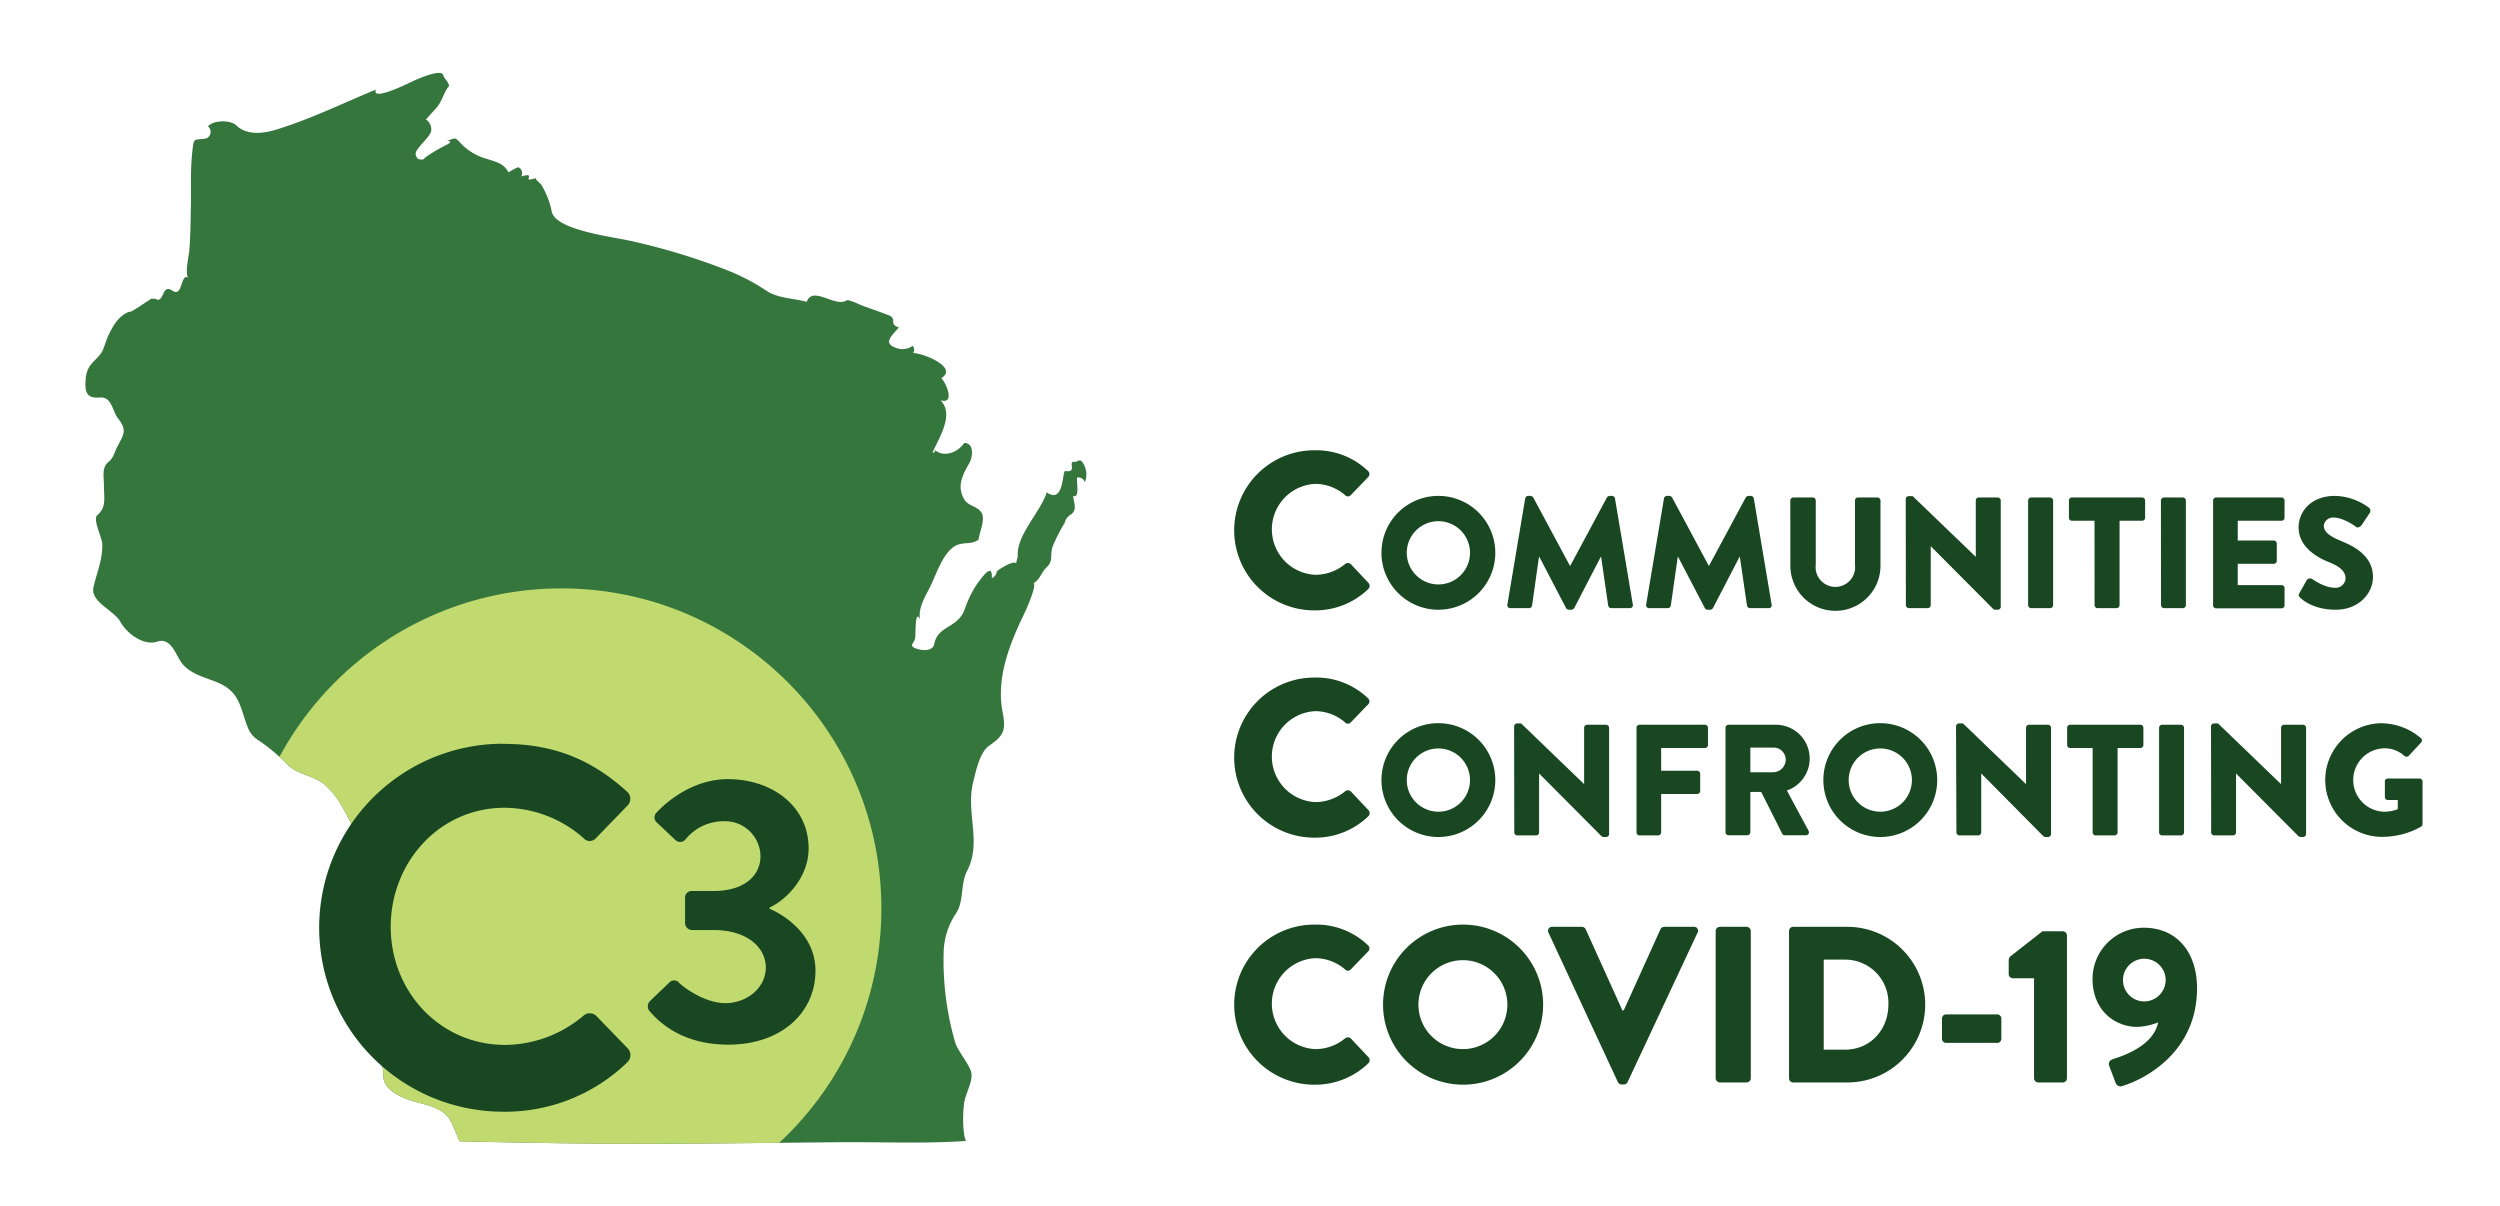 <svg id="full" xmlns="http://www.w3.org/2000/svg" xmlns:xlink="http://www.w3.org/1999/xlink" viewBox="0 0 506 244"><defs><style>.cls-1{fill:none;}.cls-2{fill:#35763d;}.cls-3{clip-path:url(#clip-path);}.cls-4{fill:#c1da70;}.cls-5{fill:#184721;}</style><clipPath id="clip-path"><path id="WI" class="cls-1" d="M205.65,114c-.62-.67-3.89,1.51-3.91,1.68a1.6,1.6,0,0,1-1,1.33c.19-3.36-2-.09-3,1.21a22.12,22.12,0,0,0-2.56,5.32c-1.5,3.65-5.37,3.1-6.07,6.77-.31,1.61-2.52,1.36-3.57,1-1.84-.57-.4-1.27-.3-2.18s-.06-6,.95-3.77c-.37-2.36,1.1-4.66,2.1-6.66,1.23-2.49,2.3-6.07,4.54-7.87,1.71-1.39,3.7-.41,5.23-1.62.15-1.44,1.43-4.07.61-5.43s-2.73-1.33-3.52-2.72c-1.57-2.73-.28-5,1.08-7.41.64-1.14,1-4-1.07-4-1.37,2-4.16,3-6,1.39.15.4,0,.59-.42.58,1.23-2.92,4.51-7.71,1.61-10.61,3,.92,1.22-3.4.18-4.48,3.43-2.11-3.41-5-5.71-5.08a1.25,1.25,0,0,0-.08-1.46,3.53,3.53,0,0,1-3.28.46c-3-1-.81-2.58.46-4.18-2.21-.75-.1-1.73-2.19-2.52-1.71-.65-3.42-1.26-5.14-1.87-.39-.14-2.83-1.33-3.21-1.09-2.35,1.52-6.89-3.06-8.1.3-2.57-.7-5.92-.72-8.11-2.22a43.1,43.1,0,0,0-7.72-4.07,132.84,132.84,0,0,0-19.12-5.89c-3.72-.93-15.64-2.17-16.64-6a16.78,16.78,0,0,0-2.2-5.62c-.06-.09-1.4-1.15-1-1.28-3.33,1.2.44-1.32-3-.3a1.32,1.32,0,0,0-.58-1.87,10.09,10.09,0,0,0-2,1.06c-1.22-2.48-3.93-2.26-6.34-3.48A11.27,11.27,0,0,1,93.26,29c-1.25-1.39-1.11-1-2.79-.49,1.66.11-.25.84-.9,1.23a29.57,29.57,0,0,0-3.49,2.13c-.28.24-.27.43-.71.42-.93,0-1-.32-1.23-1-.31-1.07,2.91-3.48,3.12-4.74a2.43,2.43,0,0,0-1.05-2.38l1.81-2c1.41-1.34,1.7-3.32,2.76-4.62.43-.53-.91-1.66-1.06-2.28-.24-1.44-4.89.62-5.5.86s-9.12,4.65-8.15,2c-6.63,2.76-13.15,5.92-20,8.06-2.67.84-6.07,1.3-8.3-.85-1.1-1.06-4.58-1.08-5.66.23A1.47,1.47,0,0,1,41.82,28c-2.57.52-2.54-.51-2.9,2.72-.39,3.52-.22,7.07-.28,10.61-.06,3.13-.07,6.34-.33,9.47-.07.91-1,4.84-.12,5.46-1.7-1.23-1.11,4-3.25,2.59C33.08,57.6,33.23,60,32.3,60.56c-.69.43,0-.16-1.63-.11-.18,0-4.52,3.13-4.41,2.61-2.27.78-3.45,3-4.4,5-.45,1-.84,2.53-1.26,3.2-1.28,2-3,2.35-3.26,5.43-.17,2.44,0,4,2.81,3.77,2.53-.24,2.56,2.75,3.77,4.27C25.81,87.12,25,88,23.7,90.49c-.52,1-.73,2.19-1.66,2.93-1.52,1.22-1,2.85-1,5,0,2.32.54,4.28-1.34,5.83-1,.81,1,4.66,1,5.85.09,3.16-1.09,5.75-1.78,8.74s4.17,4.69,5.44,7,4.7,5,7.56,4c2.67-.86,3.68,2.72,4.8,4.26,1.67,2.28,4.64,2.95,7.12,3.95,4.9,2,4.7,5.21,6.36,9.29a5.14,5.14,0,0,0,2.21,2.55,40.09,40.09,0,0,1,6,5.07c2.1,1.91,5.12,2,7.3,3.85a17,17,0,0,1,3.76,4.86c.8,1.45,1.6,2.91,2.31,4.41.94,2-.84,4.44-.59,6.8.3,3,1.23,5.8,1.52,8.76.1,1-.14,5.8.57,6.21s1.7.66,2.31,1.09c.94.67,1.92,3.32,2.9,3.62-1.62,2.16-3.87,4.47-4.5,7.18-.58,2.49.34,6.33.87,8.84.56,2.72,2.83,3.78,2.73,7.09-.09,3,3.85,4.6,6.42,5.32s5.78,1.31,7.13,3.78C91.43,227.13,93,231,93,231c8.13.19,16.26.36,24.38.43,17.3.17,34.6-.07,51.9-.24,8.68-.09,17.59.34,26.21-.26-.68-1.75-.63-5.3-.38-7.45s1.6-4,1.53-6c-.05-1.69-2.8-4.64-3.34-6.59A59.52,59.52,0,0,1,191,192.61a14.67,14.67,0,0,1,2.48-7.72c1.66-2.4.86-5.92,2.28-8.67,3-5.82-.33-11.73,1.21-17.92.51-2.07,1.32-6,3.18-7.33,3-2.06,3.5-3.14,2.78-6.82-1.33-6.82,1.33-13.61,4.24-19.65.15-.32,2.82-6,2-6.47,1.28-.62,1.65-2.27,2.64-3.19,1.52-1.41.57-2.35,1.29-4.35a38,38,0,0,1,2.41-4.71,2.54,2.54,0,0,1,1.29-1.67c1.26-1,.55-2.23.4-3.74,1.56.66.45-3.69.9-3.74a1.39,1.39,0,0,1,1.48,1,4.32,4.32,0,0,0-.61-4.23h0c-.54-.54-1.08.17-1.43.1-1.58-.33.64,2.27-1.91,1.83-.7-.13-.18,6.85-3.77,4.32-1.24,4-6.19,8.65-5.86,12.94Z"/></clipPath></defs><path id="WI-2" data-name="WI" class="cls-2" d="M205.65,114c-.62-.67-3.89,1.51-3.91,1.68a1.6,1.6,0,0,1-1,1.33c.19-3.36-2-.09-3,1.21a22.12,22.12,0,0,0-2.56,5.32c-1.5,3.65-5.37,3.1-6.07,6.77-.31,1.61-2.52,1.36-3.57,1-1.84-.57-.4-1.27-.3-2.18s-.06-6,.95-3.77c-.37-2.36,1.1-4.66,2.1-6.66,1.23-2.49,2.3-6.07,4.54-7.87,1.71-1.39,3.7-.41,5.23-1.62.15-1.44,1.43-4.07.61-5.43s-2.73-1.33-3.52-2.72c-1.57-2.73-.28-5,1.08-7.41.64-1.14,1-4-1.07-4-1.37,2-4.16,3-6,1.39.15.4,0,.59-.42.58,1.23-2.92,4.51-7.71,1.61-10.61,3,.92,1.22-3.4.18-4.48,3.43-2.11-3.41-5-5.71-5.08a1.25,1.25,0,0,0-.08-1.46,3.53,3.53,0,0,1-3.28.46c-3-1-.81-2.58.46-4.18-2.21-.75-.1-1.73-2.19-2.52-1.71-.65-3.42-1.26-5.14-1.87-.39-.14-2.83-1.33-3.21-1.09-2.35,1.52-6.89-3.06-8.1.3-2.57-.7-5.92-.72-8.11-2.22a43.1,43.1,0,0,0-7.72-4.07,132.84,132.84,0,0,0-19.12-5.89c-3.72-.93-15.64-2.17-16.64-6a16.78,16.78,0,0,0-2.2-5.62c-.06-.09-1.4-1.15-1-1.28-3.33,1.2.44-1.32-3-.3a1.32,1.32,0,0,0-.58-1.87,10.09,10.09,0,0,0-2,1.06c-1.22-2.48-3.93-2.26-6.34-3.48A11.27,11.27,0,0,1,93.26,29c-1.25-1.39-1.11-1-2.79-.49,1.66.11-.25.84-.9,1.23a29.57,29.57,0,0,0-3.49,2.13c-.28.24-.27.43-.71.42-.93,0-1-.32-1.23-1-.31-1.07,2.91-3.48,3.12-4.74a2.43,2.43,0,0,0-1.05-2.38l1.81-2c1.41-1.34,1.7-3.32,2.76-4.62.43-.53-.91-1.66-1.06-2.28-.24-1.44-4.89.62-5.5.86s-9.12,4.65-8.15,2c-6.63,2.76-13.15,5.92-20,8.06-2.67.84-6.07,1.3-8.3-.85-1.1-1.06-4.58-1.08-5.66.23A1.47,1.47,0,0,1,41.82,28c-2.57.52-2.54-.51-2.9,2.72-.39,3.52-.22,7.07-.28,10.61-.06,3.13-.07,6.34-.33,9.47-.07.91-1,4.84-.12,5.46-1.7-1.23-1.11,4-3.25,2.59C33.08,57.6,33.23,60,32.3,60.56c-.69.43,0-.16-1.63-.11-.18,0-4.52,3.13-4.41,2.61-2.27.78-3.45,3-4.4,5-.45,1-.84,2.53-1.26,3.2-1.28,2-3,2.35-3.26,5.43-.17,2.44,0,4,2.81,3.77,2.53-.24,2.56,2.75,3.77,4.27C25.81,87.12,25,88,23.7,90.49c-.52,1-.73,2.19-1.66,2.93-1.52,1.22-1,2.85-1,5,0,2.32.54,4.28-1.34,5.83-1,.81,1,4.66,1,5.85.09,3.16-1.09,5.75-1.78,8.74s4.17,4.69,5.44,7,4.7,5,7.56,4c2.67-.86,3.68,2.72,4.8,4.26,1.67,2.28,4.64,2.95,7.12,3.95,4.9,2,4.7,5.21,6.36,9.29a5.14,5.14,0,0,0,2.21,2.55,40.09,40.09,0,0,1,6,5.07c2.1,1.91,5.12,2,7.3,3.85a17,17,0,0,1,3.76,4.86c.8,1.45,1.6,2.91,2.31,4.41.94,2-.84,4.44-.59,6.8.3,3,1.23,5.8,1.52,8.76.1,1-.14,5.8.57,6.21s1.7.66,2.31,1.09c.94.67,1.92,3.32,2.9,3.62-1.62,2.16-3.87,4.47-4.5,7.18-.58,2.49.34,6.33.87,8.84.56,2.72,2.83,3.78,2.73,7.09-.09,3,3.85,4.6,6.42,5.32s5.78,1.31,7.13,3.78C91.43,227.13,93,231,93,231c8.13.19,16.26.36,24.38.43,17.3.17,34.6-.07,51.9-.24,8.68-.09,17.59.34,26.21-.26-.68-1.75-.63-5.3-.38-7.45s1.6-4,1.53-6c-.05-1.69-2.8-4.64-3.34-6.59A59.52,59.52,0,0,1,191,192.61a14.67,14.67,0,0,1,2.48-7.72c1.66-2.4.86-5.92,2.28-8.67,3-5.82-.33-11.73,1.21-17.92.51-2.07,1.32-6,3.18-7.33,3-2.06,3.5-3.14,2.78-6.82-1.33-6.82,1.33-13.61,4.24-19.65.15-.32,2.82-6,2-6.47,1.28-.62,1.65-2.27,2.64-3.19,1.52-1.41.57-2.35,1.29-4.35a38,38,0,0,1,2.41-4.71,2.54,2.54,0,0,1,1.29-1.67c1.26-1,.55-2.23.4-3.74,1.56.66.45-3.69.9-3.74a1.39,1.39,0,0,1,1.48,1,4.32,4.32,0,0,0-.61-4.23h0c-.54-.54-1.08.17-1.43.1-1.58-.33.64,2.27-1.91,1.83-.7-.13-.18,6.85-3.77,4.32-1.24,4-6.19,8.65-5.86,12.94Z"/><g id="circle"><g id="w_clip"><g class="cls-3"><circle class="cls-4" cx="113.62" cy="183.86" r="64.77"/></g></g><path class="cls-5" d="M131.51,202.66l3.92-3.76a1.31,1.31,0,0,1,2,0c.23.31,4.76,4.14,9.44,4.14,4.14,0,8.13-3,8.13-7.21,0-4-3.69-7.59-10.59-7.59h-4.29a1.43,1.43,0,0,1-1.46-1.54v-4.83a1.35,1.35,0,0,1,1.46-1.53h4.29c6.29,0,9.51-3.15,9.51-7.06a7.17,7.17,0,0,0-7.44-7.06,9.92,9.92,0,0,0-7.74,3.68,1.39,1.39,0,0,1-2.08.08l-3.75-3.53a1.36,1.36,0,0,1,0-2s5.83-6.75,14.42-6.75c8.89,0,16.33,5.44,16.33,14,0,5.9-4.44,10.35-7.9,12v.23c3.61,1.54,9.29,5.68,9.29,12.51,0,8.66-7.06,15-17.65,15-9.59,0-14.26-4.83-15.95-6.82A1.51,1.51,0,0,1,131.51,202.66Z"/><path class="cls-5" d="M101.87,150.56c10.44,0,18,3.32,25,9.62a1.93,1.93,0,0,1,.1,2.9l-6.31,6.52a1.67,1.67,0,0,1-2.59,0,24.44,24.44,0,0,0-15.93-6.11c-13.24,0-23.06,11.07-23.06,24.11s9.93,23.89,23.17,23.89a24.78,24.78,0,0,0,15.82-5.9,1.92,1.92,0,0,1,2.59,0l6.41,6.62a2,2,0,0,1-.1,2.8,35.52,35.52,0,0,1-25.13,10,37.24,37.24,0,1,1,0-74.48Z"/></g><g id="text"><path class="cls-5" d="M266,91.14a15.12,15.12,0,0,1,10.89,4.19.84.84,0,0,1,0,1.26l-3.51,3.64a.77.77,0,0,1-1.12,0,9.23,9.23,0,0,0-6.08-2.29,9.21,9.21,0,0,0,.05,18.4,9.5,9.5,0,0,0,6-2.16.88.88,0,0,1,1.17,0L277,118a.89.89,0,0,1-.05,1.21A15.45,15.45,0,0,1,266,123.54a16.2,16.2,0,1,1,0-32.4Z"/><path class="cls-5" d="M291.1,100.37a11.52,11.52,0,1,1-11.49,11.55A11.5,11.5,0,0,1,291.1,100.37Zm0,17.92a6.4,6.4,0,1,0-6.37-6.37A6.41,6.41,0,0,0,291.1,118.29Z"/><path class="cls-5" d="M308.7,100.88a.62.62,0,0,1,.57-.51h.52a.71.71,0,0,1,.54.32l7.42,13.82h.07l7.42-13.82a.73.73,0,0,1,.55-.32h.51a.62.62,0,0,1,.57.51l3.62,21.51a.59.59,0,0,1-.61.7h-3.77a.65.65,0,0,1-.61-.51l-1.44-9.89H324l-5.37,10.37a.77.77,0,0,1-.55.35h-.57a.72.72,0,0,1-.55-.35l-5.4-10.37h-.07l-1.4,9.89a.64.64,0,0,1-.61.51h-3.78a.59.59,0,0,1-.61-.7Z"/><path class="cls-5" d="M336.79,100.88a.63.63,0,0,1,.58-.51h.51a.73.73,0,0,1,.55.32l7.42,13.82h.06l7.43-13.82a.7.7,0,0,1,.54-.32h.51a.62.62,0,0,1,.58.51l3.61,21.51a.58.58,0,0,1-.6.7H354.2a.65.65,0,0,1-.61-.51l-1.44-9.89h-.06l-5.38,10.37a.73.73,0,0,1-.54.35h-.58a.7.7,0,0,1-.54-.35l-5.41-10.37h-.06l-1.41,9.89a.63.63,0,0,1-.61.51h-3.77a.59.59,0,0,1-.61-.7Z"/><path class="cls-5" d="M362.36,101.3a.63.63,0,0,1,.61-.61h3.94a.6.6,0,0,1,.6.61v13a4,4,0,1,0,7.94,0v-13a.61.61,0,0,1,.61-.61H380a.63.63,0,0,1,.61.61v13.21a9.12,9.12,0,0,1-18.24,0Z"/><path class="cls-5" d="M385.72,101a.61.61,0,0,1,.61-.58h.8l12.77,12.29h0V101.3a.61.61,0,0,1,.61-.61h3.84a.62.62,0,0,1,.6.61v21.53a.6.6,0,0,1-.6.58h-.52a1,1,0,0,1-.41-.16l-12.64-12.7h0v11.93a.61.61,0,0,1-.61.61h-3.81a.63.63,0,0,1-.61-.61Z"/><path class="cls-5" d="M410.49,101.3a.63.63,0,0,1,.61-.61h3.84a.63.63,0,0,1,.61.61v21.18a.63.63,0,0,1-.61.61H411.1a.63.63,0,0,1-.61-.61Z"/><path class="cls-5" d="M423.93,105.4h-4.58a.6.6,0,0,1-.6-.61V101.3a.6.6,0,0,1,.6-.61h14.21a.61.61,0,0,1,.61.61v3.49a.61.61,0,0,1-.61.61H429v17.08a.63.63,0,0,1-.61.61h-3.84a.63.63,0,0,1-.61-.61Z"/><path class="cls-5" d="M437.37,101.3a.63.63,0,0,1,.61-.61h3.84a.62.62,0,0,1,.6.61v21.18a.62.62,0,0,1-.6.61H438a.63.63,0,0,1-.61-.61Z"/><path class="cls-5" d="M447.93,101.3a.61.61,0,0,1,.61-.61h13.24a.61.61,0,0,1,.61.61v3.49a.61.61,0,0,1-.61.61h-8.86v4h7.3a.62.62,0,0,1,.6.61v3.49a.6.6,0,0,1-.6.61h-7.3v4.32h8.86a.6.6,0,0,1,.61.6v3.49a.61.61,0,0,1-.61.61H448.54a.61.61,0,0,1-.61-.61Z"/><path class="cls-5" d="M465.4,120.05l1.5-2.66a.83.83,0,0,1,1.09-.19c.13.07,2.43,1.76,4.55,1.76a2,2,0,0,0,2.2-1.92c0-1.34-1.12-2.37-3.29-3.23-2.75-1.09-6.21-3.23-6.21-7.07,0-3.17,2.46-6.37,7.39-6.37a11.93,11.93,0,0,1,6.85,2.4.82.82,0,0,1,.19,1L478,106.26c-.22.35-.8.64-1.09.41s-2.62-1.91-4.57-1.91a1.85,1.85,0,0,0-2,1.63c0,1.18,1,2.08,3.49,3.1s6.46,2.94,6.46,7.3c0,3.29-2.85,6.62-7.55,6.62-4.16,0-6.46-1.73-7.2-2.46C465.24,120.63,465.14,120.5,465.4,120.05Z"/><path class="cls-5" d="M266,137.14a15.12,15.12,0,0,1,10.89,4.19.84.84,0,0,1,0,1.26l-3.51,3.64a.77.77,0,0,1-1.12,0,9.23,9.23,0,0,0-6.08-2.29,9.21,9.21,0,0,0,.05,18.4,9.5,9.5,0,0,0,6-2.16.88.88,0,0,1,1.17,0L277,164a.89.89,0,0,1-.05,1.21A15.45,15.45,0,0,1,266,169.54a16.2,16.2,0,1,1,0-32.4Z"/><path class="cls-5" d="M291.1,146.37a11.52,11.52,0,1,1-11.49,11.55A11.5,11.5,0,0,1,291.1,146.37Zm0,17.92a6.4,6.4,0,1,0-6.37-6.37A6.41,6.41,0,0,0,291.1,164.29Z"/><path class="cls-5" d="M306.46,147a.61.61,0,0,1,.61-.58h.8l12.76,12.29h0V147.3a.6.6,0,0,1,.6-.61h3.84a.63.63,0,0,1,.61.61v21.53a.61.61,0,0,1-.61.58h-.51a1,1,0,0,1-.41-.16l-12.64-12.7h0v11.93a.6.6,0,0,1-.6.61H307.1a.63.63,0,0,1-.61-.61Z"/><path class="cls-5" d="M331.23,147.3a.6.6,0,0,1,.6-.61h13.25a.61.61,0,0,1,.61.61v3.49a.61.61,0,0,1-.61.61h-8.86V156h7.29a.63.63,0,0,1,.61.61v3.49a.63.63,0,0,1-.61.61h-7.29v7.77a.63.63,0,0,1-.61.61h-3.78a.6.6,0,0,1-.6-.61Z"/><path class="cls-5" d="M349.24,147.3a.61.61,0,0,1,.61-.61h9.57A6.84,6.84,0,0,1,361.66,160l4.38,8.13a.61.61,0,0,1-.54.93h-4.26a.59.59,0,0,1-.51-.29l-4.26-8.48h-2.2v8.16a.63.63,0,0,1-.61.61h-3.81a.61.61,0,0,1-.61-.61Zm9.76,9a2.57,2.57,0,0,0,2.43-2.56,2.45,2.45,0,0,0-2.43-2.43h-4.73v5Z"/><path class="cls-5" d="M380.54,146.37a11.52,11.52,0,1,1-11.49,11.55A11.5,11.5,0,0,1,380.54,146.37Zm0,17.92a6.4,6.4,0,1,0-6.37-6.37A6.41,6.41,0,0,0,380.54,164.29Z"/><path class="cls-5" d="M395.9,147a.61.61,0,0,1,.61-.58h.8l12.76,12.29h0V147.3a.61.61,0,0,1,.61-.61h3.84a.63.63,0,0,1,.61.61v21.53a.61.61,0,0,1-.61.58H414a1,1,0,0,1-.42-.16L401,156.55h0v11.93a.61.61,0,0,1-.61.61h-3.8a.63.63,0,0,1-.61-.61Z"/><path class="cls-5" d="M423.55,151.4H419a.61.61,0,0,1-.61-.61V147.3a.61.61,0,0,1,.61-.61h14.21a.61.61,0,0,1,.61.61v3.49a.61.61,0,0,1-.61.61H428.6v17.08a.63.63,0,0,1-.61.61h-3.84a.62.62,0,0,1-.6-.61Z"/><path class="cls-5" d="M437,147.3a.62.62,0,0,1,.6-.61h3.84a.63.63,0,0,1,.61.61v21.18a.63.63,0,0,1-.61.61h-3.84a.62.62,0,0,1-.6-.61Z"/><path class="cls-5" d="M447.51,147a.61.61,0,0,1,.61-.58h.8l12.77,12.29h0V147.3a.61.61,0,0,1,.61-.61h3.84a.63.63,0,0,1,.61.61v21.53a.61.61,0,0,1-.61.58h-.51a1,1,0,0,1-.42-.16l-12.64-12.7h0v11.93a.61.61,0,0,1-.61.61h-3.81a.63.63,0,0,1-.61-.61Z"/><path class="cls-5" d="M482.17,146.4a12.36,12.36,0,0,1,7.81,3,.57.57,0,0,1,.06.87L487.51,153a.67.67,0,0,1-.86,0,5.9,5.9,0,0,0-4.19-1.54,6.42,6.42,0,0,0,0,12.83,7.64,7.64,0,0,0,2.85-.51v-1.86h-2a.58.58,0,0,1-.61-.57v-3.17a.59.59,0,0,1,.61-.61h6.43a.61.61,0,0,1,.58.61l0,8.61a.79.79,0,0,1-.26.51,16.13,16.13,0,0,1-7.93,2.08,11.49,11.49,0,1,1,0-23Z"/><path class="cls-5" d="M266,187.14a15.12,15.12,0,0,1,10.89,4.19.84.84,0,0,1,0,1.26l-3.51,3.64a.77.77,0,0,1-1.12,0,9.23,9.23,0,0,0-6.08-2.29,9.21,9.21,0,0,0,.05,18.4,9.5,9.5,0,0,0,6-2.16.88.88,0,0,1,1.17,0L277,214a.89.89,0,0,1-.05,1.21A15.45,15.45,0,0,1,266,219.54a16.2,16.2,0,1,1,0-32.4Z"/><path class="cls-5" d="M296.09,187.14a16.2,16.2,0,1,1-16.16,16.25A16.18,16.18,0,0,1,296.09,187.14Zm0,25.2a9,9,0,1,0-9-9A9,9,0,0,0,296.09,212.34Z"/><path class="cls-5" d="M313.41,188.76a.8.8,0,0,1,.77-1.17h6a.89.89,0,0,1,.77.5l7.42,16.42h.27l7.43-16.42a.87.87,0,0,1,.76-.5h6a.79.79,0,0,1,.76,1.17L329.43,219a.85.85,0,0,1-.76.5h-.45a.88.88,0,0,1-.77-.5Z"/><path class="cls-5" d="M347.25,188.45a.89.89,0,0,1,.86-.86h5.4a.89.89,0,0,1,.85.86v29.79a.88.88,0,0,1-.85.85h-5.4a.89.89,0,0,1-.86-.85Z"/><path class="cls-5" d="M362.1,188.45a.85.85,0,0,1,.81-.86h11a15.75,15.75,0,1,1,0,31.5h-11a.85.85,0,0,1-.81-.85Zm11.34,24c5.08,0,8.77-4,8.77-9.13a8.74,8.74,0,0,0-8.77-9.09h-4.32v18.22Z"/><path class="cls-5" d="M393.06,210.27v-4.09a.83.83,0,0,1,.86-.86h10.3a.83.83,0,0,1,.85.86v4.09a.82.82,0,0,1-.85.81h-10.3A.82.82,0,0,1,393.06,210.27Z"/><path class="cls-5" d="M411.69,198h-4.32a.85.85,0,0,1-.81-.86V194.3a1.34,1.34,0,0,1,.27-.68l6.57-5.13h4.14a.85.85,0,0,1,.81.86v28.89a.85.85,0,0,1-.81.85h-5a.86.86,0,0,1-.85-.85Z"/><path class="cls-5" d="M427.8,214.32c2.11-.67,8.1-2.74,9-7.38a12.85,12.85,0,0,1-4.27.9c-4.23,0-9-3.1-9-9.76a10.37,10.37,0,0,1,10.31-10.31c7,0,10.84,5.22,10.84,12.24,0,13.23-11,18.58-15.12,19.8a1.06,1.06,0,0,1-1.39-.72l-1.31-3.47C426.76,215.08,426.9,214.59,427.8,214.32Zm10.53-16a4.32,4.32,0,1,0-4.32,4.37A4.35,4.35,0,0,0,438.33,198.3Z"/></g></svg>